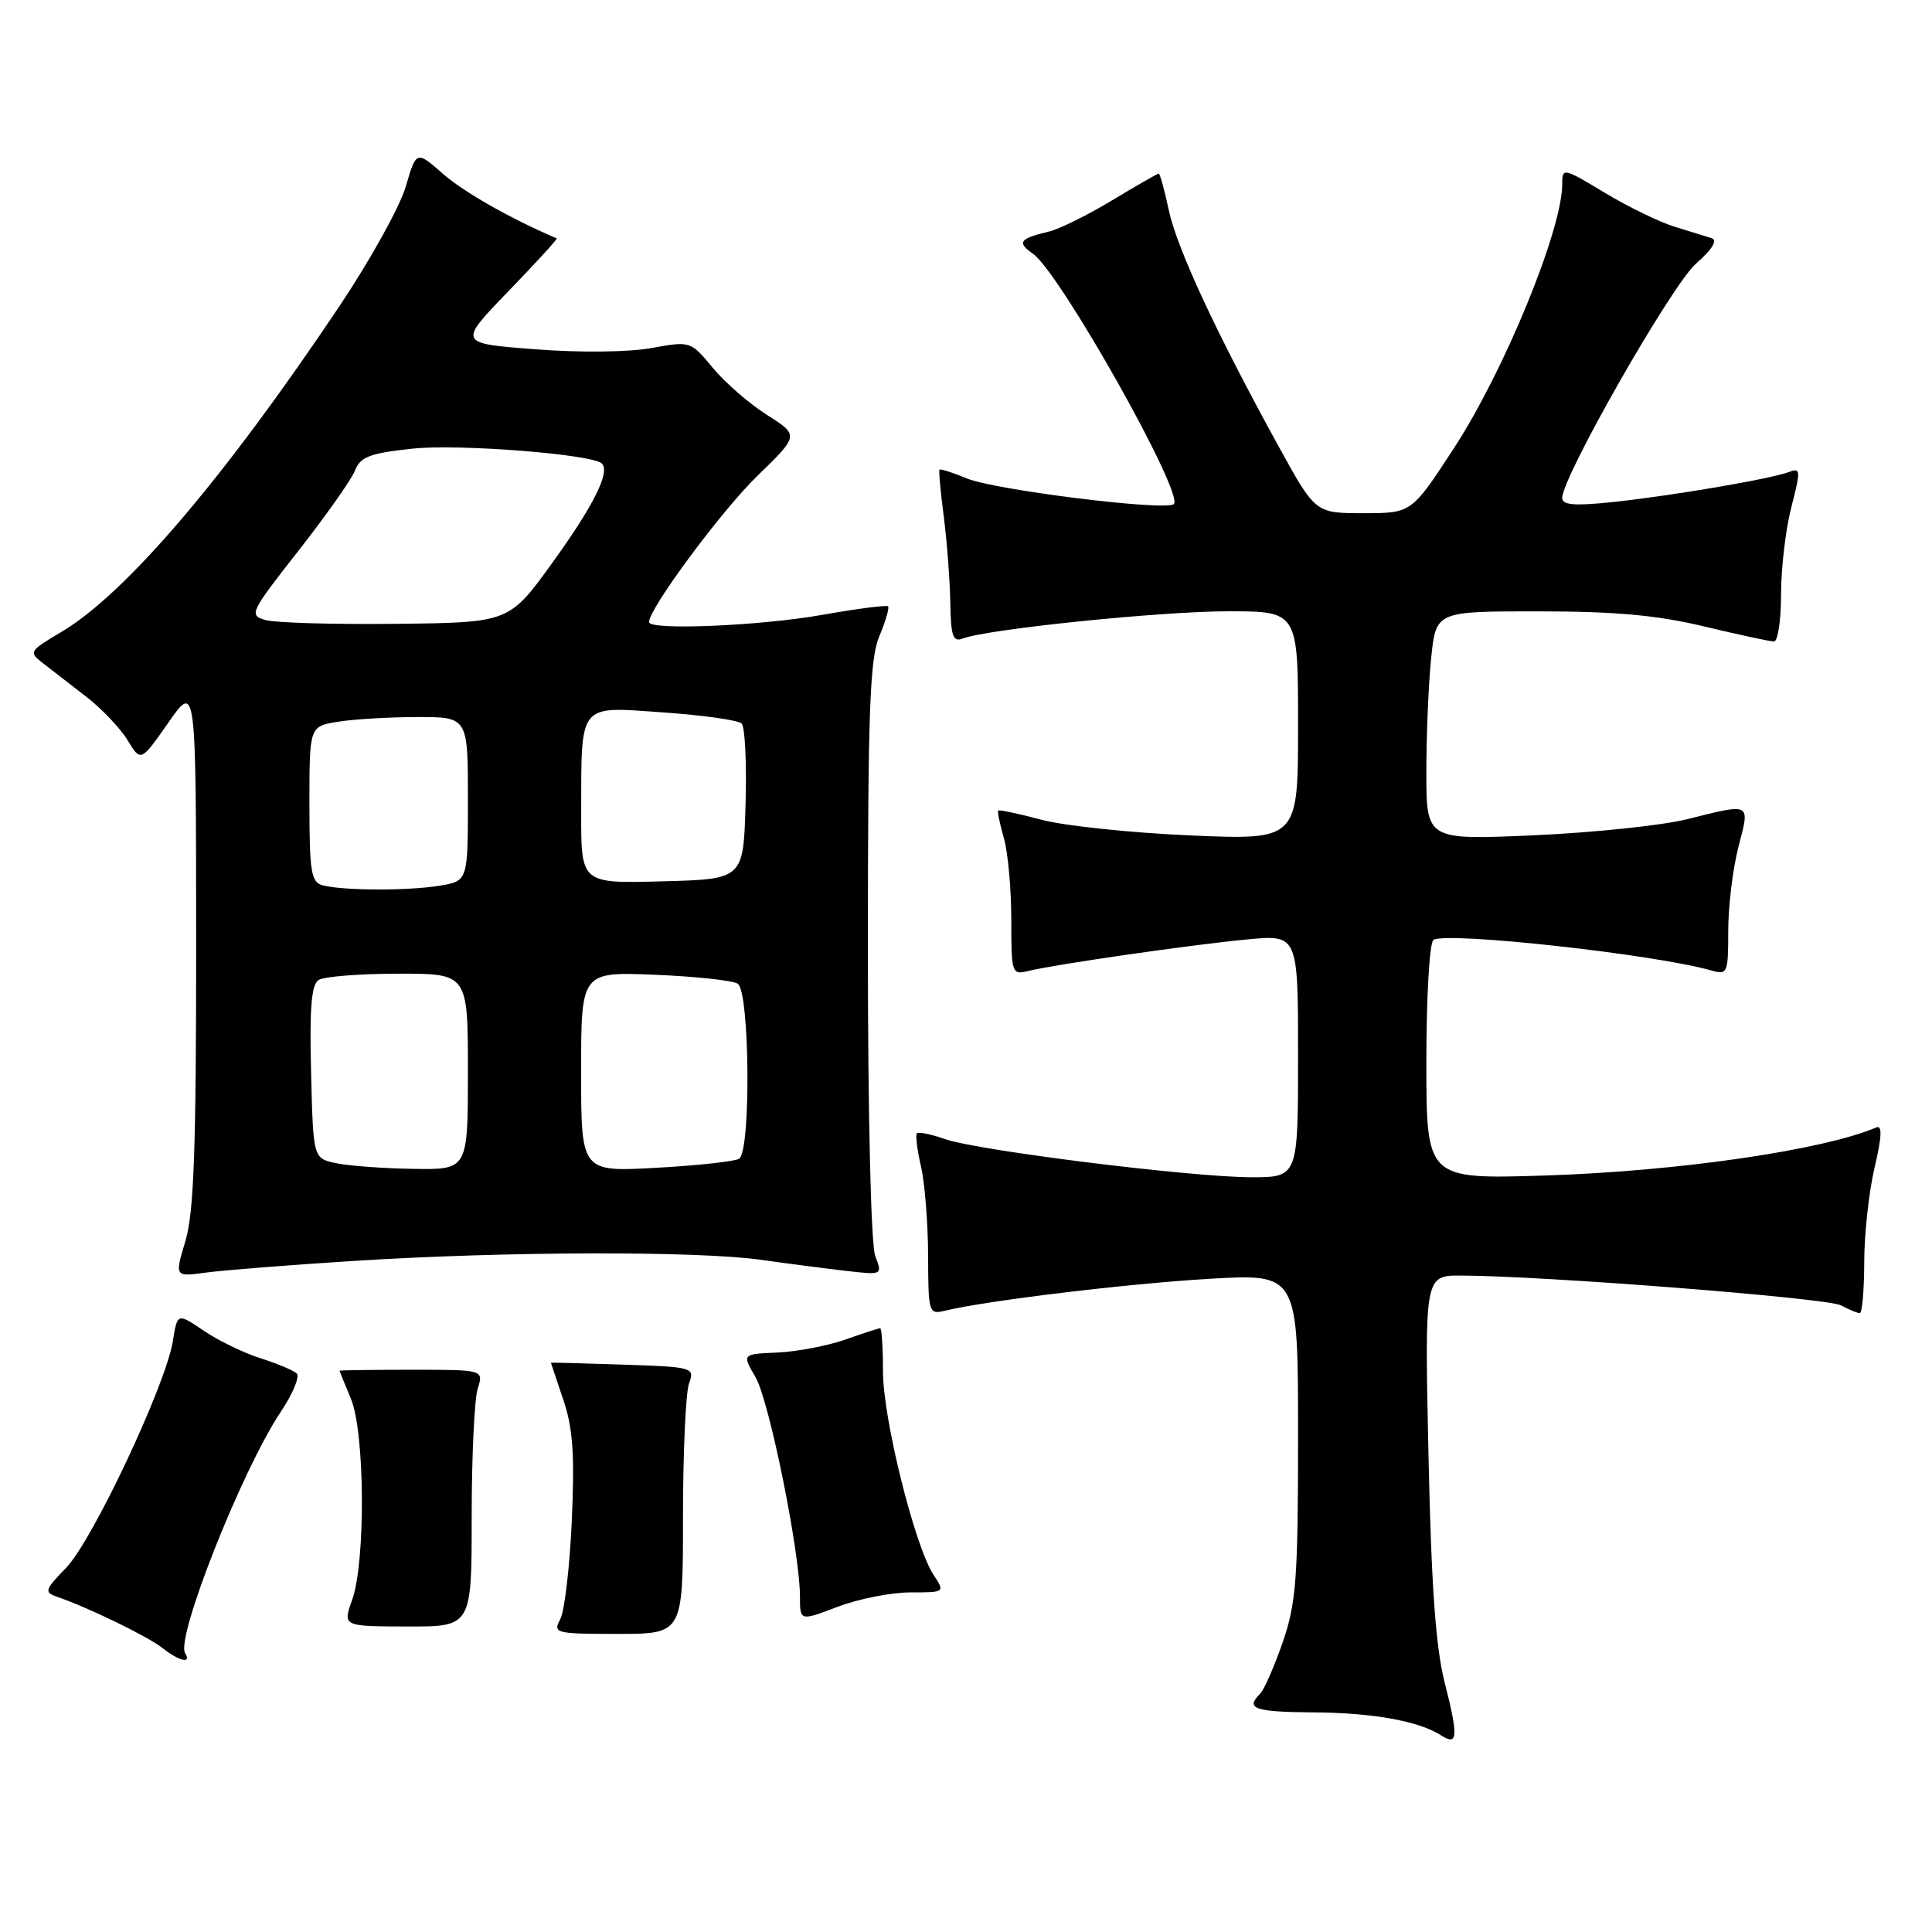 <?xml version="1.0" encoding="UTF-8" standalone="no"?>
<!DOCTYPE svg PUBLIC "-//W3C//DTD SVG 1.1//EN" "http://www.w3.org/Graphics/SVG/1.1/DTD/svg11.dtd" >
<svg xmlns="http://www.w3.org/2000/svg" xmlns:xlink="http://www.w3.org/1999/xlink" version="1.1" viewBox="0 0 256 256">
 <g >
 <path fill="currentColor"
d=" M 191.42 222.92 C 190.23 218.25 189.65 210.01 189.28 192.75 C 188.77 169.00 188.77 169.00 193.64 169.02 C 204.54 169.05 242.13 172.00 243.93 172.96 C 245.00 173.53 246.12 174.00 246.43 174.00 C 246.75 174.00 247.01 170.96 247.02 167.25 C 247.02 163.54 247.64 157.89 248.39 154.71 C 249.36 150.62 249.42 149.06 248.63 149.39 C 241.48 152.42 222.32 155.20 204.75 155.76 C 189.00 156.26 189.00 156.26 189.00 140.69 C 189.00 132.09 189.42 124.86 189.94 124.54 C 191.74 123.42 219.27 126.45 226.75 128.59 C 228.90 129.21 229.00 128.98 229.00 123.33 C 229.00 120.09 229.61 115.09 230.35 112.22 C 231.89 106.28 232.15 106.41 223.50 108.56 C 220.20 109.38 211.09 110.33 203.25 110.68 C 189.00 111.31 189.00 111.31 189.00 102.30 C 189.00 97.35 189.29 90.53 189.64 87.15 C 190.28 81.00 190.28 81.00 203.89 81.01 C 214.02 81.01 219.63 81.52 225.81 83.01 C 230.39 84.10 234.55 85.00 235.06 85.00 C 235.58 85.00 236.00 82.17 236.00 78.72 C 236.00 75.26 236.62 70.06 237.37 67.16 C 238.61 62.37 238.59 61.95 237.12 62.52 C 234.80 63.43 221.65 65.68 213.75 66.52 C 208.63 67.06 207.00 66.93 207.00 65.98 C 207.00 63.18 221.52 37.75 224.72 34.94 C 226.88 33.04 227.63 31.83 226.80 31.56 C 226.08 31.34 223.87 30.65 221.89 30.04 C 219.90 29.43 215.74 27.41 212.64 25.54 C 207.11 22.21 207.00 22.19 207.00 24.41 C 207.00 30.44 199.32 49.16 192.67 59.36 C 187.04 68.00 187.04 68.00 180.67 68.00 C 174.30 68.00 174.30 68.00 169.48 59.25 C 161.22 44.24 155.97 32.96 154.88 27.89 C 154.31 25.20 153.70 23.00 153.54 23.00 C 153.38 23.00 150.60 24.59 147.37 26.54 C 144.14 28.49 140.38 30.35 139.00 30.68 C 135.07 31.62 134.71 32.11 136.87 33.62 C 140.45 36.13 156.93 65.41 155.54 66.79 C 154.58 67.76 131.79 64.93 128.10 63.39 C 126.22 62.61 124.60 62.09 124.49 62.24 C 124.37 62.38 124.63 65.20 125.06 68.50 C 125.48 71.80 125.87 76.91 125.92 79.86 C 125.99 84.30 126.27 85.11 127.57 84.61 C 130.83 83.36 153.81 81.00 162.72 81.00 C 172.00 81.00 172.00 81.00 172.00 96.15 C 172.00 111.31 172.00 111.31 157.75 110.70 C 149.91 110.36 141.03 109.43 138.00 108.62 C 134.98 107.82 132.40 107.27 132.27 107.40 C 132.14 107.53 132.48 109.17 133.02 111.06 C 133.56 112.94 134.00 117.80 134.00 121.85 C 134.00 128.99 134.07 129.20 136.25 128.66 C 139.83 127.78 157.86 125.18 165.25 124.48 C 172.00 123.84 172.00 123.84 172.00 139.92 C 172.00 156.00 172.00 156.00 165.75 155.99 C 157.76 155.97 129.53 152.45 125.20 150.93 C 123.38 150.29 121.72 149.95 121.50 150.16 C 121.29 150.38 121.52 152.34 122.03 154.53 C 122.54 156.71 122.96 162.04 122.98 166.36 C 123.00 174.00 123.06 174.20 125.25 173.67 C 130.71 172.34 149.48 170.08 160.25 169.45 C 172.00 168.76 172.00 168.76 172.00 190.22 C 172.00 209.16 171.76 212.38 169.98 217.57 C 168.86 220.80 167.51 223.89 166.98 224.42 C 164.98 226.42 166.19 226.84 174.05 226.90 C 181.95 226.95 188.03 228.05 191.00 229.97 C 193.18 231.37 193.25 230.11 191.42 222.92 Z  M 24.53 219.05 C 23.26 217.00 32.09 194.73 37.18 187.11 C 38.80 184.70 39.76 182.39 39.31 181.98 C 38.86 181.57 36.70 180.67 34.50 179.97 C 32.30 179.27 28.93 177.64 27.00 176.33 C 23.50 173.96 23.50 173.96 22.90 177.73 C 21.97 183.51 12.28 204.10 8.78 207.72 C 5.91 210.68 5.82 210.99 7.58 211.59 C 11.65 212.98 19.59 216.84 21.50 218.35 C 23.73 220.12 25.43 220.51 24.53 219.05 Z  M 90.50 201.00 C 90.50 192.47 90.86 184.52 91.30 183.32 C 92.07 181.19 91.87 181.13 82.54 180.82 C 77.29 180.64 73.00 180.53 73.00 180.57 C 73.00 180.61 73.74 182.80 74.63 185.44 C 75.91 189.18 76.16 192.69 75.77 201.42 C 75.50 207.57 74.81 213.48 74.24 214.55 C 73.24 216.41 73.59 216.50 81.85 216.50 C 90.50 216.50 90.50 216.50 90.50 201.00 Z  M 62.50 201.02 C 62.50 193.03 62.86 185.38 63.30 184.00 C 64.09 181.50 64.09 181.50 54.55 181.50 C 49.30 181.50 45.01 181.56 45.00 181.63 C 45.00 181.70 45.67 183.37 46.50 185.35 C 48.36 189.80 48.46 206.95 46.66 212.00 C 45.41 215.50 45.41 215.50 53.96 215.52 C 62.50 215.54 62.50 215.54 62.50 201.02 Z  M 120.63 211.00 C 125.23 211.00 125.23 211.00 123.69 208.66 C 121.20 204.85 117.00 187.97 117.00 181.75 C 117.00 178.59 116.83 176.00 116.63 176.00 C 116.42 176.00 114.33 176.68 111.98 177.51 C 109.63 178.33 105.60 179.10 103.01 179.22 C 98.32 179.42 98.32 179.42 100.10 182.46 C 101.92 185.55 106.00 205.69 106.00 211.58 C 106.00 214.81 106.00 214.81 111.01 212.90 C 113.77 211.86 118.09 211.00 120.63 211.00 Z  M 47.00 167.07 C 66.98 165.81 92.28 165.74 100.81 166.93 C 104.49 167.45 109.62 168.11 112.22 168.41 C 116.93 168.95 116.93 168.95 115.97 166.41 C 115.41 164.94 115.00 147.91 115.00 125.90 C 115.00 94.27 115.25 87.33 116.51 84.31 C 117.35 82.32 117.87 80.53 117.67 80.34 C 117.48 80.15 113.54 80.66 108.91 81.48 C 100.63 82.94 86.00 83.55 86.00 82.43 C 86.00 80.63 95.58 67.70 100.32 63.09 C 105.89 57.68 105.89 57.68 101.63 54.98 C 99.29 53.50 96.06 50.69 94.44 48.73 C 91.51 45.19 91.48 45.18 86.31 46.12 C 83.31 46.67 76.82 46.74 70.91 46.28 C 60.69 45.50 60.69 45.50 67.36 38.60 C 71.03 34.80 73.91 31.65 73.77 31.59 C 67.70 29.00 61.43 25.44 58.69 23.03 C 55.17 19.94 55.17 19.94 53.76 24.74 C 52.99 27.38 49.05 34.48 45.01 40.52 C 29.70 63.39 16.65 78.69 8.11 83.75 C 3.82 86.30 3.77 86.39 5.76 87.93 C 6.88 88.79 9.46 90.79 11.48 92.36 C 13.50 93.93 15.95 96.51 16.91 98.09 C 18.66 100.97 18.66 100.97 22.32 95.73 C 25.98 90.50 25.98 90.50 25.99 125.09 C 26.00 152.24 25.69 160.71 24.57 164.44 C 23.14 169.20 23.14 169.20 27.32 168.62 C 29.62 168.31 38.47 167.61 47.00 167.07 Z  M 44.50 154.12 C 41.50 153.48 41.50 153.48 41.22 142.07 C 41.00 133.62 41.26 130.45 42.22 129.85 C 42.92 129.40 47.66 129.02 52.75 129.02 C 62.00 129.00 62.00 129.00 62.00 142.00 C 62.00 155.00 62.00 155.00 54.75 154.88 C 50.76 154.82 46.15 154.48 44.50 154.12 Z  M 77.00 142.03 C 77.00 128.77 77.00 128.77 86.75 129.16 C 92.11 129.38 97.06 129.91 97.75 130.34 C 99.35 131.34 99.52 152.56 97.94 153.54 C 97.35 153.90 92.40 154.44 86.94 154.74 C 77.00 155.29 77.00 155.29 77.00 142.03 Z  M 42.75 117.31 C 41.23 116.91 41.00 115.52 41.00 106.56 C 41.00 96.26 41.00 96.26 44.75 95.64 C 46.81 95.30 51.54 95.02 55.25 95.01 C 62.00 95.00 62.00 95.00 62.00 105.87 C 62.00 116.74 62.00 116.74 58.25 117.36 C 54.09 118.05 45.46 118.02 42.75 117.31 Z  M 77.01 107.78 C 77.04 92.98 76.53 93.60 87.89 94.40 C 93.16 94.77 97.83 95.43 98.27 95.87 C 98.72 96.32 98.95 101.14 98.79 106.59 C 98.50 116.50 98.50 116.50 87.75 116.78 C 77.00 117.07 77.00 117.07 77.01 107.78 Z  M 35.18 82.16 C 32.95 81.52 33.13 81.16 39.53 73.00 C 43.20 68.32 46.58 63.53 47.04 62.34 C 47.75 60.53 49.00 60.05 54.64 59.45 C 60.74 58.79 78.52 60.19 79.75 61.42 C 80.88 62.54 78.67 66.97 73.24 74.50 C 67.47 82.50 67.47 82.50 52.48 82.66 C 44.24 82.75 36.46 82.53 35.18 82.16 Z "/>
</g>
</svg>